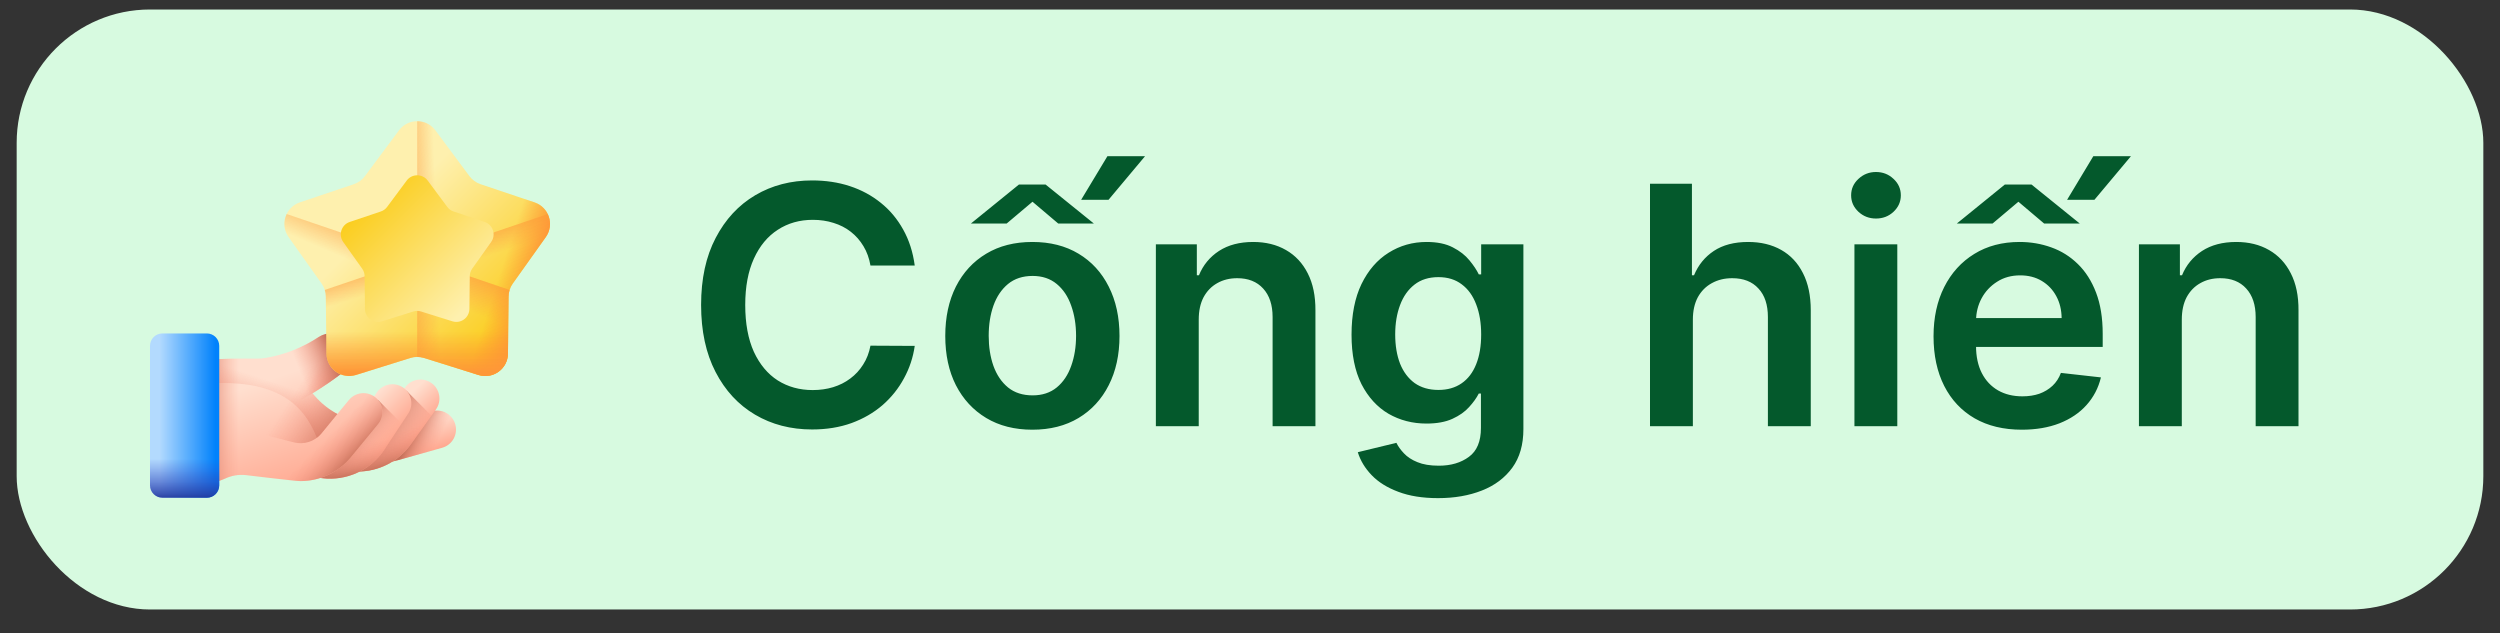 <svg width="75" height="19" viewBox="0 0 75 19" fill="none" xmlns="http://www.w3.org/2000/svg">
<rect x="0" y="0" width="75" height="19" fill="#333333" stroke="none"/>
<rect x="0.5" y="0.285" width="74" height="18" rx="4" fill="#D7FAE0"/>
<g clip-path="url(#clip0_397_43453)">
<path d="M13.659 12.732C13.574 12.43 13.26 12.253 12.958 12.338L12.729 12.402L12.265 13.061C11.898 13.582 11.296 13.886 10.67 13.886C10.646 13.886 10.621 13.885 10.597 13.884C10.758 13.912 10.921 13.925 11.084 13.925C11.367 13.925 11.654 13.885 11.939 13.805L13.265 13.433C13.568 13.348 13.744 13.034 13.659 12.732Z" fill="url(#paint0_linear_397_43453)"/>
<path d="M13.659 12.732C13.574 12.43 13.26 12.253 12.958 12.338L12.729 12.402L12.265 13.061C11.898 13.582 11.296 13.886 10.67 13.886C10.646 13.886 10.621 13.885 10.597 13.884C10.758 13.912 10.921 13.925 11.084 13.925C11.367 13.925 11.654 13.885 11.939 13.805L13.265 13.433C13.568 13.348 13.744 13.034 13.659 12.732Z" fill="url(#paint1_linear_397_43453)"/>
<path d="M10.717 14.146C10.605 14.145 10.494 14.134 10.384 14.114C10.075 14.056 9.872 13.76 9.929 13.451C9.986 13.142 10.283 12.938 10.592 12.996C10.899 13.053 11.215 12.926 11.397 12.673L12.153 11.622C12.337 11.368 12.692 11.31 12.947 11.493C13.201 11.677 13.259 12.032 13.076 12.287L12.32 13.337C11.947 13.854 11.343 14.152 10.717 14.146Z" fill="url(#paint2_linear_397_43453)"/>
<path d="M12.192 11.719L11.806 12.105L11.397 12.672C11.281 12.833 11.111 12.943 10.924 12.987L10.026 13.885C10.111 14.005 10.24 14.086 10.384 14.113C10.494 14.133 10.605 14.144 10.717 14.145C11.343 14.152 11.947 13.854 12.32 13.336L12.943 12.47L12.192 11.719Z" fill="url(#paint3_linear_397_43453)"/>
<path d="M12.192 11.719L11.806 12.105L11.397 12.672C11.281 12.833 11.111 12.943 10.924 12.987L10.026 13.885C10.111 14.005 10.24 14.086 10.384 14.113C10.494 14.133 10.605 14.144 10.717 14.145C11.343 14.152 11.947 13.854 12.32 13.336L12.943 12.47L12.192 11.719Z" fill="url(#paint4_linear_397_43453)"/>
<path d="M9.669 14.345C9.656 14.344 9.642 14.342 9.628 14.34L8.58 14.188C8.269 14.143 8.054 13.854 8.099 13.543C8.144 13.237 8.425 13.023 8.731 13.061C8.735 13.062 8.739 13.062 8.743 13.063L9.792 13.215C10.1 13.26 10.412 13.121 10.584 12.861L11.299 11.781C11.472 11.52 11.824 11.448 12.086 11.621C12.348 11.794 12.42 12.147 12.246 12.409L11.532 13.488C11.126 14.102 10.398 14.435 9.669 14.345Z" fill="url(#paint5_linear_397_43453)"/>
<path d="M11.345 12.002L10.774 12.573L10.584 12.861C10.484 13.013 10.335 13.123 10.168 13.18L9.086 14.261L9.629 14.34C9.642 14.342 9.656 14.344 9.669 14.345C10.398 14.436 11.126 14.102 11.532 13.488L12.05 12.707L11.345 12.002Z" fill="url(#paint6_linear_397_43453)"/>
<path d="M11.345 12.002L10.774 12.573L10.584 12.861C10.484 13.013 10.335 13.123 10.168 13.18L9.086 14.261L9.629 14.34C9.642 14.342 9.656 14.344 9.669 14.345C10.398 14.436 11.126 14.102 11.532 13.488L12.05 12.707L11.345 12.002Z" fill="url(#paint7_linear_397_43453)"/>
<path d="M11.265 11.923C11.023 11.724 10.665 11.759 10.465 12.002L10.122 12.419C9.866 12.285 9.638 12.103 9.44 11.874L9.375 11.799C9.698 11.601 10.011 11.386 10.311 11.154C10.597 10.932 10.642 10.517 10.412 10.237C10.386 10.205 10.357 10.176 10.326 10.15C10.111 9.972 9.8 9.951 9.559 10.11C9.081 10.427 8.541 10.64 7.976 10.737C7.88 10.754 7.782 10.76 7.685 10.759C7.351 10.755 6.504 10.751 6.228 10.802C6.225 10.802 6.188 10.809 6.173 10.813C5.835 10.886 5.533 11.078 5.313 11.344L4.917 11.822V14.648H5.35C5.832 14.648 6.309 14.549 6.751 14.358C6.945 14.267 7.159 14.231 7.372 14.253C7.372 14.253 8.855 14.433 9.013 14.433C9.588 14.433 10.147 14.178 10.521 13.723L11.343 12.723C11.543 12.481 11.508 12.123 11.265 11.923Z" fill="url(#paint8_linear_397_43453)"/>
<path d="M7.996 10.734C7.989 10.736 7.982 10.737 7.976 10.738C7.88 10.755 7.782 10.761 7.685 10.76C7.351 10.756 6.504 10.752 6.228 10.803C6.225 10.803 6.188 10.81 6.173 10.814C5.835 10.887 5.533 11.079 5.313 11.345L4.917 11.822V14.649H5.35C5.832 14.649 6.309 14.55 6.751 14.358C6.945 14.268 7.159 14.232 7.372 14.254C7.372 14.254 7.66 14.289 7.996 14.328V10.734Z" fill="url(#paint9_linear_397_43453)"/>
<path d="M10.311 11.155C10.011 11.387 9.698 11.602 9.375 11.8L9.44 11.875C9.638 12.104 9.866 12.286 10.122 12.42L9.643 13.002C9.603 13.051 9.557 13.095 9.506 13.133C9.095 12.102 8.266 11.31 5.961 11.526C5.668 11.553 5.378 11.552 5.099 11.603L5.313 11.345C5.534 11.079 5.835 10.887 6.173 10.814C6.188 10.81 6.225 10.803 6.228 10.803C6.504 10.752 7.352 10.756 7.685 10.76C7.782 10.761 7.88 10.755 7.976 10.738C8.542 10.641 9.081 10.427 9.56 10.11C9.8 9.951 10.111 9.973 10.326 10.151C10.357 10.177 10.386 10.206 10.412 10.238C10.643 10.517 10.597 10.933 10.311 11.155Z" fill="url(#paint10_linear_397_43453)"/>
<path d="M9.013 14.432C8.854 14.432 8.694 14.412 8.54 14.373L7.253 14.047C6.949 13.97 6.765 13.661 6.842 13.357C6.919 13.053 7.228 12.868 7.532 12.945L8.819 13.271C9.121 13.348 9.445 13.242 9.643 13L10.465 12.001C10.665 11.758 11.023 11.724 11.265 11.923C11.508 12.122 11.543 12.481 11.343 12.723L10.521 13.723C10.147 14.177 9.588 14.432 9.013 14.432Z" fill="url(#paint11_linear_397_43453)"/>
<path d="M10.326 10.151C10.111 9.973 9.8 9.951 9.559 10.11C9.08 10.427 8.541 10.641 7.976 10.738C7.88 10.755 7.782 10.761 7.684 10.76C7.544 10.758 7.313 10.756 7.072 10.759V13.028C7.202 12.94 7.368 12.905 7.532 12.947L8.818 13.272C9.121 13.349 9.445 13.243 9.643 13.002L10.121 12.42C9.866 12.286 9.638 12.103 9.44 11.875L9.374 11.799C9.698 11.602 10.011 11.387 10.31 11.155C10.597 10.933 10.642 10.517 10.412 10.238C10.386 10.206 10.357 10.177 10.326 10.151Z" fill="url(#paint12_linear_397_43453)"/>
<path d="M10.31 11.155C10.011 11.387 9.698 11.602 9.375 11.8L7.356 12.93L7.355 12.931C7.253 12.937 7.155 12.972 7.072 13.028V10.759C7.314 10.757 7.545 10.758 7.685 10.76C7.782 10.761 7.88 10.755 7.976 10.738C8.541 10.641 9.081 10.427 9.559 10.11C9.8 9.951 10.111 9.973 10.326 10.151C10.357 10.177 10.386 10.206 10.412 10.238C10.642 10.517 10.597 10.933 10.31 11.155Z" fill="url(#paint13_linear_397_43453)"/>
<path d="M10.31 11.155C10.011 11.387 9.698 11.602 9.375 11.8L7.356 12.93L7.355 12.931C7.253 12.937 7.155 12.972 7.072 13.028V10.759C7.314 10.757 7.545 10.758 7.685 10.76C7.782 10.761 7.88 10.755 7.976 10.738C8.541 10.641 9.081 10.427 9.559 10.11C9.8 9.951 10.111 9.973 10.326 10.151C10.357 10.177 10.386 10.206 10.412 10.238C10.642 10.517 10.597 10.933 10.31 11.155Z" fill="url(#paint14_linear_397_43453)"/>
<path d="M6.205 14.933H4.873C4.667 14.933 4.5 14.766 4.5 14.561V10.376C4.5 10.17 4.667 10.003 4.873 10.003H6.205C6.41 10.003 6.577 10.17 6.577 10.376V14.561C6.577 14.766 6.41 14.933 6.205 14.933Z" fill="url(#paint15_linear_397_43453)"/>
<path d="M6.577 14.559V11.723H4.5V14.559C4.5 14.765 4.667 14.932 4.873 14.932H6.205C6.41 14.932 6.577 14.765 6.577 14.559Z" fill="url(#paint16_linear_397_43453)"/>
<path d="M12.72 10.739L14.352 11.25C14.789 11.387 15.234 11.063 15.239 10.606L15.257 8.895C15.258 8.756 15.302 8.621 15.383 8.507L16.374 7.113C16.639 6.74 16.469 6.217 16.035 6.071L14.414 5.525C14.282 5.48 14.167 5.396 14.084 5.285L13.063 3.912C12.79 3.544 12.241 3.544 11.968 3.912L10.947 5.285C10.864 5.396 10.749 5.48 10.617 5.525L8.996 6.071C8.563 6.217 8.393 6.74 8.658 7.113L9.648 8.507C9.729 8.621 9.773 8.756 9.774 8.895L9.793 10.606C9.798 11.063 10.242 11.387 10.679 11.25L12.312 10.739C12.444 10.697 12.587 10.697 12.72 10.739Z" fill="url(#paint17_linear_397_43453)"/>
<path d="M8.599 6.421C8.497 6.634 8.505 6.898 8.657 7.112L9.648 8.507C9.729 8.621 9.773 8.756 9.774 8.895L9.793 10.606C9.797 11.063 10.242 11.386 10.679 11.25L12.312 10.739C12.444 10.697 12.587 10.697 12.719 10.739L14.352 11.25C14.789 11.386 15.233 11.063 15.238 10.606L15.257 8.895C15.258 8.828 15.268 8.762 15.288 8.699L8.599 6.421Z" fill="url(#paint18_linear_397_43453)"/>
<path d="M16.432 6.421C16.534 6.634 16.526 6.898 16.374 7.112L15.383 8.507C15.303 8.621 15.259 8.756 15.257 8.895L15.239 10.606C15.234 11.063 14.789 11.386 14.352 11.25L12.72 10.739C12.587 10.697 12.445 10.697 12.312 10.739L10.679 11.25C10.243 11.386 9.798 11.063 9.793 10.606L9.774 8.895C9.774 8.828 9.763 8.762 9.743 8.699L16.432 6.421Z" fill="url(#paint19_linear_397_43453)"/>
<path d="M16.035 6.071L14.414 5.525C14.282 5.48 14.167 5.396 14.084 5.285L13.063 3.912C12.927 3.728 12.721 3.636 12.516 3.636V10.708C12.584 10.708 12.653 10.718 12.72 10.739L14.352 11.25C14.789 11.387 15.234 11.063 15.239 10.606L15.257 8.895C15.258 8.756 15.302 8.621 15.383 8.507L16.374 7.113C16.639 6.74 16.469 6.217 16.035 6.071Z" fill="url(#paint20_linear_397_43453)"/>
<path d="M16.035 6.071L14.414 5.525C14.282 5.48 14.167 5.396 14.084 5.285L13.063 3.912C12.927 3.728 12.721 3.636 12.516 3.636V10.708C12.584 10.708 12.653 10.718 12.72 10.739L14.352 11.25C14.789 11.387 15.234 11.063 15.239 10.606L15.257 8.895C15.258 8.756 15.302 8.621 15.383 8.507L16.374 7.113C16.639 6.74 16.469 6.217 16.035 6.071Z" fill="url(#paint21_linear_397_43453)"/>
<path d="M9.746 8.709C9.764 8.769 9.774 8.832 9.774 8.895L9.793 10.605C9.798 11.063 10.242 11.386 10.679 11.249L12.312 10.738C12.445 10.697 12.587 10.697 12.72 10.738L14.352 11.249C14.789 11.386 15.234 11.063 15.239 10.605L15.257 8.895C15.258 8.831 15.268 8.769 15.285 8.709H9.746Z" fill="url(#paint22_linear_397_43453)"/>
<path d="M12.633 9.345L13.572 9.639C13.824 9.718 14.079 9.532 14.082 9.269L14.093 8.284C14.094 8.204 14.119 8.127 14.165 8.061L14.735 7.259C14.888 7.044 14.79 6.744 14.54 6.659L13.608 6.345C13.532 6.32 13.466 6.272 13.418 6.207L12.831 5.417C12.674 5.206 12.358 5.206 12.201 5.417L11.614 6.207C11.566 6.272 11.5 6.32 11.424 6.345L10.491 6.659C10.242 6.744 10.144 7.044 10.296 7.259L10.866 8.061C10.913 8.127 10.938 8.204 10.939 8.284L10.949 9.269C10.952 9.532 11.208 9.718 11.459 9.639L12.399 9.345C12.475 9.321 12.557 9.321 12.633 9.345Z" fill="url(#paint23_linear_397_43453)"/>
</g>
<path d="M27.442 7.966H26.114C26.076 7.748 26.007 7.555 25.905 7.387C25.803 7.216 25.676 7.072 25.525 6.954C25.373 6.835 25.201 6.747 25.006 6.687C24.815 6.626 24.608 6.595 24.385 6.595C23.99 6.595 23.639 6.694 23.334 6.893C23.028 7.09 22.789 7.379 22.616 7.76C22.444 8.139 22.357 8.601 22.357 9.148C22.357 9.705 22.444 10.173 22.616 10.555C22.792 10.933 23.031 11.22 23.334 11.414C23.639 11.606 23.988 11.702 24.381 11.702C24.599 11.702 24.803 11.673 24.992 11.616C25.184 11.557 25.356 11.471 25.507 11.357C25.661 11.243 25.79 11.104 25.894 10.938C26.001 10.772 26.074 10.583 26.114 10.37L27.442 10.377C27.393 10.723 27.285 11.047 27.119 11.35C26.956 11.653 26.742 11.921 26.477 12.153C26.211 12.382 25.901 12.562 25.546 12.692C25.191 12.82 24.797 12.884 24.364 12.884C23.724 12.884 23.154 12.736 22.652 12.44C22.15 12.144 21.755 11.717 21.466 11.158C21.177 10.6 21.033 9.93 21.033 9.148C21.033 8.365 21.178 7.695 21.47 7.138C21.761 6.58 22.157 6.152 22.659 5.856C23.161 5.56 23.729 5.413 24.364 5.413C24.768 5.413 25.145 5.469 25.493 5.583C25.841 5.697 26.151 5.864 26.423 6.084C26.695 6.301 26.919 6.569 27.095 6.886C27.272 7.201 27.388 7.561 27.442 7.966ZM30.971 12.891C30.439 12.891 29.977 12.774 29.587 12.54C29.196 12.305 28.893 11.977 28.677 11.556C28.464 11.135 28.358 10.642 28.358 10.079C28.358 9.515 28.464 9.022 28.677 8.598C28.893 8.174 29.196 7.845 29.587 7.611C29.977 7.376 30.439 7.259 30.971 7.259C31.504 7.259 31.966 7.376 32.356 7.611C32.747 7.845 33.049 8.174 33.262 8.598C33.477 9.022 33.585 9.515 33.585 10.079C33.585 10.642 33.477 11.135 33.262 11.556C33.049 11.977 32.747 12.305 32.356 12.54C31.966 12.774 31.504 12.891 30.971 12.891ZM30.979 11.861C31.267 11.861 31.509 11.782 31.703 11.623C31.897 11.463 32.041 11.247 32.136 10.977C32.233 10.707 32.282 10.407 32.282 10.075C32.282 9.741 32.233 9.44 32.136 9.17C32.041 8.897 31.897 8.681 31.703 8.52C31.509 8.359 31.267 8.278 30.979 8.278C30.683 8.278 30.436 8.359 30.24 8.52C30.046 8.681 29.9 8.897 29.803 9.17C29.708 9.44 29.661 9.741 29.661 10.075C29.661 10.407 29.708 10.707 29.803 10.977C29.9 11.247 30.046 11.463 30.24 11.623C30.436 11.782 30.683 11.861 30.979 11.861ZM29.128 6.705L30.567 5.537H31.369L32.815 6.705H31.746L30.975 6.052L30.201 6.705H29.128ZM32.434 5.995L33.223 4.685H34.352L33.255 5.995H32.434ZM35.962 9.589V12.785H34.676V7.33H35.905V8.257H35.969C36.094 7.952 36.294 7.709 36.569 7.529C36.846 7.349 37.188 7.259 37.595 7.259C37.972 7.259 38.3 7.34 38.579 7.501C38.861 7.662 39.078 7.895 39.232 8.2C39.389 8.506 39.465 8.876 39.463 9.312V12.785H38.178V9.511C38.178 9.146 38.083 8.861 37.894 8.655C37.706 8.449 37.447 8.346 37.116 8.346C36.891 8.346 36.691 8.395 36.516 8.495C36.343 8.592 36.207 8.733 36.107 8.917C36.01 9.102 35.962 9.326 35.962 9.589ZM43.142 14.944C42.68 14.944 42.284 14.881 41.952 14.755C41.621 14.632 41.355 14.467 41.153 14.258C40.952 14.05 40.812 13.819 40.734 13.566L41.892 13.285C41.944 13.392 42.02 13.497 42.119 13.601C42.219 13.708 42.352 13.796 42.521 13.864C42.691 13.935 42.905 13.971 43.163 13.971C43.528 13.971 43.83 13.882 44.069 13.704C44.308 13.529 44.428 13.24 44.428 12.838V11.805H44.364C44.297 11.937 44.2 12.073 44.072 12.213C43.947 12.353 43.78 12.47 43.572 12.565C43.366 12.659 43.106 12.707 42.794 12.707C42.375 12.707 41.995 12.608 41.654 12.412C41.316 12.213 41.046 11.917 40.844 11.524C40.646 11.129 40.546 10.634 40.546 10.04C40.546 9.441 40.646 8.935 40.844 8.523C41.046 8.109 41.317 7.795 41.658 7.582C41.999 7.367 42.379 7.259 42.798 7.259C43.117 7.259 43.38 7.314 43.586 7.422C43.794 7.529 43.96 7.658 44.083 7.81C44.206 7.959 44.3 8.1 44.364 8.232H44.435V7.33H45.702V12.873C45.702 13.34 45.591 13.726 45.369 14.031C45.146 14.336 44.842 14.565 44.456 14.716C44.07 14.868 43.632 14.944 43.142 14.944ZM43.153 11.698C43.425 11.698 43.657 11.632 43.849 11.499C44.041 11.367 44.186 11.176 44.285 10.927C44.385 10.679 44.435 10.38 44.435 10.033C44.435 9.689 44.385 9.389 44.285 9.131C44.188 8.873 44.044 8.672 43.852 8.53C43.663 8.386 43.43 8.314 43.153 8.314C42.866 8.314 42.627 8.388 42.435 8.538C42.244 8.687 42.099 8.891 42.002 9.152C41.905 9.41 41.856 9.703 41.856 10.033C41.856 10.366 41.905 10.659 42.002 10.91C42.102 11.158 42.247 11.352 42.439 11.492C42.633 11.629 42.871 11.698 43.153 11.698ZM50.786 9.589V12.785H49.5V5.512H50.758V8.257H50.821C50.949 7.949 51.147 7.707 51.414 7.529C51.684 7.349 52.028 7.259 52.444 7.259C52.823 7.259 53.153 7.338 53.435 7.497C53.717 7.656 53.934 7.888 54.088 8.193C54.245 8.498 54.323 8.871 54.323 9.312V12.785H53.037V9.511C53.037 9.144 52.943 8.858 52.753 8.655C52.566 8.449 52.303 8.346 51.965 8.346C51.738 8.346 51.534 8.395 51.354 8.495C51.176 8.592 51.037 8.733 50.935 8.917C50.836 9.102 50.786 9.326 50.786 9.589ZM55.633 12.785V7.33H56.919V12.785H55.633ZM56.279 6.556C56.076 6.556 55.901 6.489 55.754 6.354C55.607 6.216 55.534 6.052 55.534 5.86C55.534 5.666 55.607 5.501 55.754 5.366C55.901 5.229 56.076 5.16 56.279 5.16C56.485 5.16 56.661 5.229 56.805 5.366C56.952 5.501 57.025 5.666 57.025 5.86C57.025 6.052 56.952 6.216 56.805 6.354C56.661 6.489 56.485 6.556 56.279 6.556ZM60.655 12.891C60.108 12.891 59.636 12.778 59.239 12.55C58.843 12.321 58.539 11.996 58.326 11.577C58.113 11.156 58.006 10.66 58.006 10.089C58.006 9.528 58.113 9.036 58.326 8.612C58.541 8.186 58.842 7.855 59.228 7.618C59.614 7.379 60.067 7.259 60.588 7.259C60.924 7.259 61.241 7.314 61.54 7.422C61.84 7.529 62.105 7.695 62.335 7.92C62.567 8.145 62.749 8.431 62.882 8.779C63.014 9.125 63.081 9.537 63.081 10.015V10.409H58.61V9.542H61.849C61.846 9.296 61.793 9.077 61.689 8.886C61.585 8.691 61.439 8.539 61.252 8.427C61.067 8.316 60.852 8.261 60.606 8.261C60.343 8.261 60.112 8.324 59.913 8.452C59.714 8.578 59.559 8.743 59.448 8.949C59.339 9.153 59.283 9.377 59.281 9.621V10.377C59.281 10.694 59.339 10.966 59.455 11.194C59.571 11.419 59.733 11.591 59.942 11.712C60.15 11.831 60.394 11.89 60.673 11.89C60.86 11.89 61.029 11.864 61.181 11.812C61.332 11.757 61.464 11.678 61.575 11.574C61.686 11.47 61.77 11.341 61.827 11.187L63.028 11.322C62.952 11.639 62.807 11.916 62.594 12.153C62.384 12.387 62.114 12.569 61.785 12.699C61.456 12.827 61.079 12.891 60.655 12.891ZM58.706 6.705L60.144 5.537H60.947L62.392 6.705H61.323L60.552 6.052L59.778 6.705H58.706ZM62.012 5.995L62.8 4.685H63.929L62.832 5.995H62.012ZM65.454 9.589V12.785H64.168V7.33H65.397V8.257H65.461C65.586 7.952 65.787 7.709 66.061 7.529C66.338 7.349 66.68 7.259 67.087 7.259C67.464 7.259 67.792 7.34 68.071 7.501C68.353 7.662 68.57 7.895 68.724 8.2C68.881 8.506 68.958 8.876 68.955 9.312V12.785H67.67V9.511C67.67 9.146 67.575 8.861 67.386 8.655C67.199 8.449 66.939 8.346 66.608 8.346C66.383 8.346 66.183 8.395 66.008 8.495C65.835 8.592 65.699 8.733 65.599 8.917C65.502 9.102 65.454 9.326 65.454 9.589Z" fill="#04592C"/>
<defs>
<linearGradient id="paint0_linear_397_43453" x1="11.98" y1="12.835" x2="12.268" y2="13.754" gradientUnits="userSpaceOnUse">
<stop stop-color="#FFDFCF"/>
<stop offset="1" stop-color="#FFA78F"/>
</linearGradient>
<linearGradient id="paint1_linear_397_43453" x1="12.974" y1="13.607" x2="12.236" y2="13.253" gradientUnits="userSpaceOnUse">
<stop stop-color="#F89580" stop-opacity="0"/>
<stop offset="0.286" stop-color="#EE8E79" stop-opacity="0.287"/>
<stop offset="0.762" stop-color="#D57B65" stop-opacity="0.765"/>
<stop offset="0.997" stop-color="#C5715A"/>
</linearGradient>
<linearGradient id="paint2_linear_397_43453" x1="11.444" y1="12.642" x2="12.155" y2="13.389" gradientUnits="userSpaceOnUse">
<stop stop-color="#FFDFCF"/>
<stop offset="1" stop-color="#FFA78F"/>
</linearGradient>
<linearGradient id="paint3_linear_397_43453" x1="12.413" y1="13.665" x2="11.238" y2="12.909" gradientUnits="userSpaceOnUse">
<stop stop-color="#F89580" stop-opacity="0"/>
<stop offset="0.286" stop-color="#EE8E79" stop-opacity="0.287"/>
<stop offset="0.762" stop-color="#D57B65" stop-opacity="0.765"/>
<stop offset="0.997" stop-color="#C5715A"/>
</linearGradient>
<linearGradient id="paint4_linear_397_43453" x1="11.455" y1="13.069" x2="11.707" y2="14.005" gradientUnits="userSpaceOnUse">
<stop stop-color="#F89580" stop-opacity="0"/>
<stop offset="0.286" stop-color="#EE8E79" stop-opacity="0.287"/>
<stop offset="0.762" stop-color="#D57B65" stop-opacity="0.765"/>
<stop offset="0.997" stop-color="#C5715A"/>
</linearGradient>
<linearGradient id="paint5_linear_397_43453" x1="10.244" y1="12.887" x2="11.154" y2="13.797" gradientUnits="userSpaceOnUse">
<stop stop-color="#FFDFCF"/>
<stop offset="1" stop-color="#FFA78F"/>
</linearGradient>
<linearGradient id="paint6_linear_397_43453" x1="11.104" y1="13.84" x2="10.246" y2="13.155" gradientUnits="userSpaceOnUse">
<stop stop-color="#F89580" stop-opacity="0"/>
<stop offset="0.286" stop-color="#EE8E79" stop-opacity="0.287"/>
<stop offset="0.762" stop-color="#D57B65" stop-opacity="0.765"/>
<stop offset="0.997" stop-color="#C5715A"/>
</linearGradient>
<linearGradient id="paint7_linear_397_43453" x1="10.543" y1="13.312" x2="10.687" y2="14.314" gradientUnits="userSpaceOnUse">
<stop stop-color="#F89580" stop-opacity="0"/>
<stop offset="0.286" stop-color="#EE8E79" stop-opacity="0.287"/>
<stop offset="0.762" stop-color="#D57B65" stop-opacity="0.765"/>
<stop offset="0.997" stop-color="#C5715A"/>
</linearGradient>
<linearGradient id="paint8_linear_397_43453" x1="7.556" y1="11.563" x2="8.672" y2="14.877" gradientUnits="userSpaceOnUse">
<stop stop-color="#FFDFCF"/>
<stop offset="1" stop-color="#FFA78F"/>
</linearGradient>
<linearGradient id="paint9_linear_397_43453" x1="7.167" y1="12.691" x2="5.979" y2="12.691" gradientUnits="userSpaceOnUse">
<stop stop-color="#F89580" stop-opacity="0"/>
<stop offset="0.286" stop-color="#EE8E79" stop-opacity="0.287"/>
<stop offset="0.762" stop-color="#D57B65" stop-opacity="0.765"/>
<stop offset="0.997" stop-color="#C5715A"/>
</linearGradient>
<linearGradient id="paint10_linear_397_43453" x1="7.839" y1="11.332" x2="7.299" y2="12.934" gradientUnits="userSpaceOnUse">
<stop stop-color="#F89580" stop-opacity="0"/>
<stop offset="0.286" stop-color="#EE8E79" stop-opacity="0.287"/>
<stop offset="0.762" stop-color="#D57B65" stop-opacity="0.765"/>
<stop offset="0.997" stop-color="#C5715A"/>
</linearGradient>
<linearGradient id="paint11_linear_397_43453" x1="9.574" y1="13.348" x2="10.331" y2="14.093" gradientUnits="userSpaceOnUse">
<stop stop-color="#F89580" stop-opacity="0"/>
<stop offset="0.286" stop-color="#EE8E79" stop-opacity="0.287"/>
<stop offset="0.762" stop-color="#D57B65" stop-opacity="0.765"/>
<stop offset="0.997" stop-color="#C5715A"/>
</linearGradient>
<linearGradient id="paint12_linear_397_43453" x1="8.873" y1="11.703" x2="10.475" y2="12.765" gradientUnits="userSpaceOnUse">
<stop stop-color="#F89580" stop-opacity="0"/>
<stop offset="0.286" stop-color="#EE8E79" stop-opacity="0.287"/>
<stop offset="0.762" stop-color="#D57B65" stop-opacity="0.765"/>
<stop offset="0.997" stop-color="#C5715A"/>
</linearGradient>
<linearGradient id="paint13_linear_397_43453" x1="9.076" y1="11.809" x2="10.049" y2="12.385" gradientUnits="userSpaceOnUse">
<stop stop-color="#F89580" stop-opacity="0"/>
<stop offset="0.286" stop-color="#EE8E79" stop-opacity="0.287"/>
<stop offset="0.762" stop-color="#D57B65" stop-opacity="0.765"/>
<stop offset="0.997" stop-color="#C5715A"/>
</linearGradient>
<linearGradient id="paint14_linear_397_43453" x1="8.978" y1="11.12" x2="10.037" y2="10.686" gradientUnits="userSpaceOnUse">
<stop stop-color="#F89580" stop-opacity="0"/>
<stop offset="0.286" stop-color="#EE8E79" stop-opacity="0.287"/>
<stop offset="0.762" stop-color="#D57B65" stop-opacity="0.765"/>
<stop offset="0.997" stop-color="#C5715A"/>
</linearGradient>
<linearGradient id="paint15_linear_397_43453" x1="4.783" y1="12.468" x2="6.465" y2="12.468" gradientUnits="userSpaceOnUse">
<stop stop-color="#B3DAFE"/>
<stop offset="1" stop-color="#0182FC"/>
</linearGradient>
<linearGradient id="paint16_linear_397_43453" x1="5.539" y1="13.763" x2="5.539" y2="15.02" gradientUnits="userSpaceOnUse">
<stop stop-color="#314DC9" stop-opacity="0"/>
<stop offset="0.276" stop-color="#304BC4" stop-opacity="0.276"/>
<stop offset="0.563" stop-color="#2B45B8" stop-opacity="0.563"/>
<stop offset="0.854" stop-color="#243BA3" stop-opacity="0.854"/>
<stop offset="1" stop-color="#1F3596"/>
</linearGradient>
<linearGradient id="paint17_linear_397_43453" x1="11.25" y1="6.761" x2="15.547" y2="11.058" gradientUnits="userSpaceOnUse">
<stop stop-color="#FEF0AE"/>
<stop offset="1" stop-color="#FAC600"/>
</linearGradient>
<linearGradient id="paint18_linear_397_43453" x1="11.976" y1="8.444" x2="12.604" y2="6.969" gradientUnits="userSpaceOnUse">
<stop stop-color="#FE9738" stop-opacity="0"/>
<stop offset="1" stop-color="#FE9738"/>
</linearGradient>
<linearGradient id="paint19_linear_397_43453" x1="13.003" y1="8.211" x2="12.65" y2="7.109" gradientUnits="userSpaceOnUse">
<stop stop-color="#FE9738" stop-opacity="0"/>
<stop offset="1" stop-color="#FE9738"/>
</linearGradient>
<linearGradient id="paint20_linear_397_43453" x1="13.115" y1="7.473" x2="11.778" y2="7.517" gradientUnits="userSpaceOnUse">
<stop stop-color="#FE9738" stop-opacity="0"/>
<stop offset="1" stop-color="#FE9738"/>
</linearGradient>
<linearGradient id="paint21_linear_397_43453" x1="15.069" y1="7.978" x2="16.042" y2="8.292" gradientUnits="userSpaceOnUse">
<stop stop-color="#FE9738" stop-opacity="0"/>
<stop offset="1" stop-color="#FE9738"/>
</linearGradient>
<linearGradient id="paint22_linear_397_43453" x1="12.516" y1="9.948" x2="12.516" y2="11.184" gradientUnits="userSpaceOnUse">
<stop stop-color="#FE9738" stop-opacity="0"/>
<stop offset="1" stop-color="#FE9738"/>
</linearGradient>
<linearGradient id="paint23_linear_397_43453" x1="13.983" y1="9.252" x2="10.242" y2="5.512" gradientUnits="userSpaceOnUse">
<stop stop-color="#FEF0AE"/>
<stop offset="1" stop-color="#FAC600"/>
</linearGradient>
<clipPath id="clip0_397_43453">
<rect width="12" height="12" fill="white" transform="translate(4.5 3.285)"/>
</clipPath>
</defs>
</svg>
